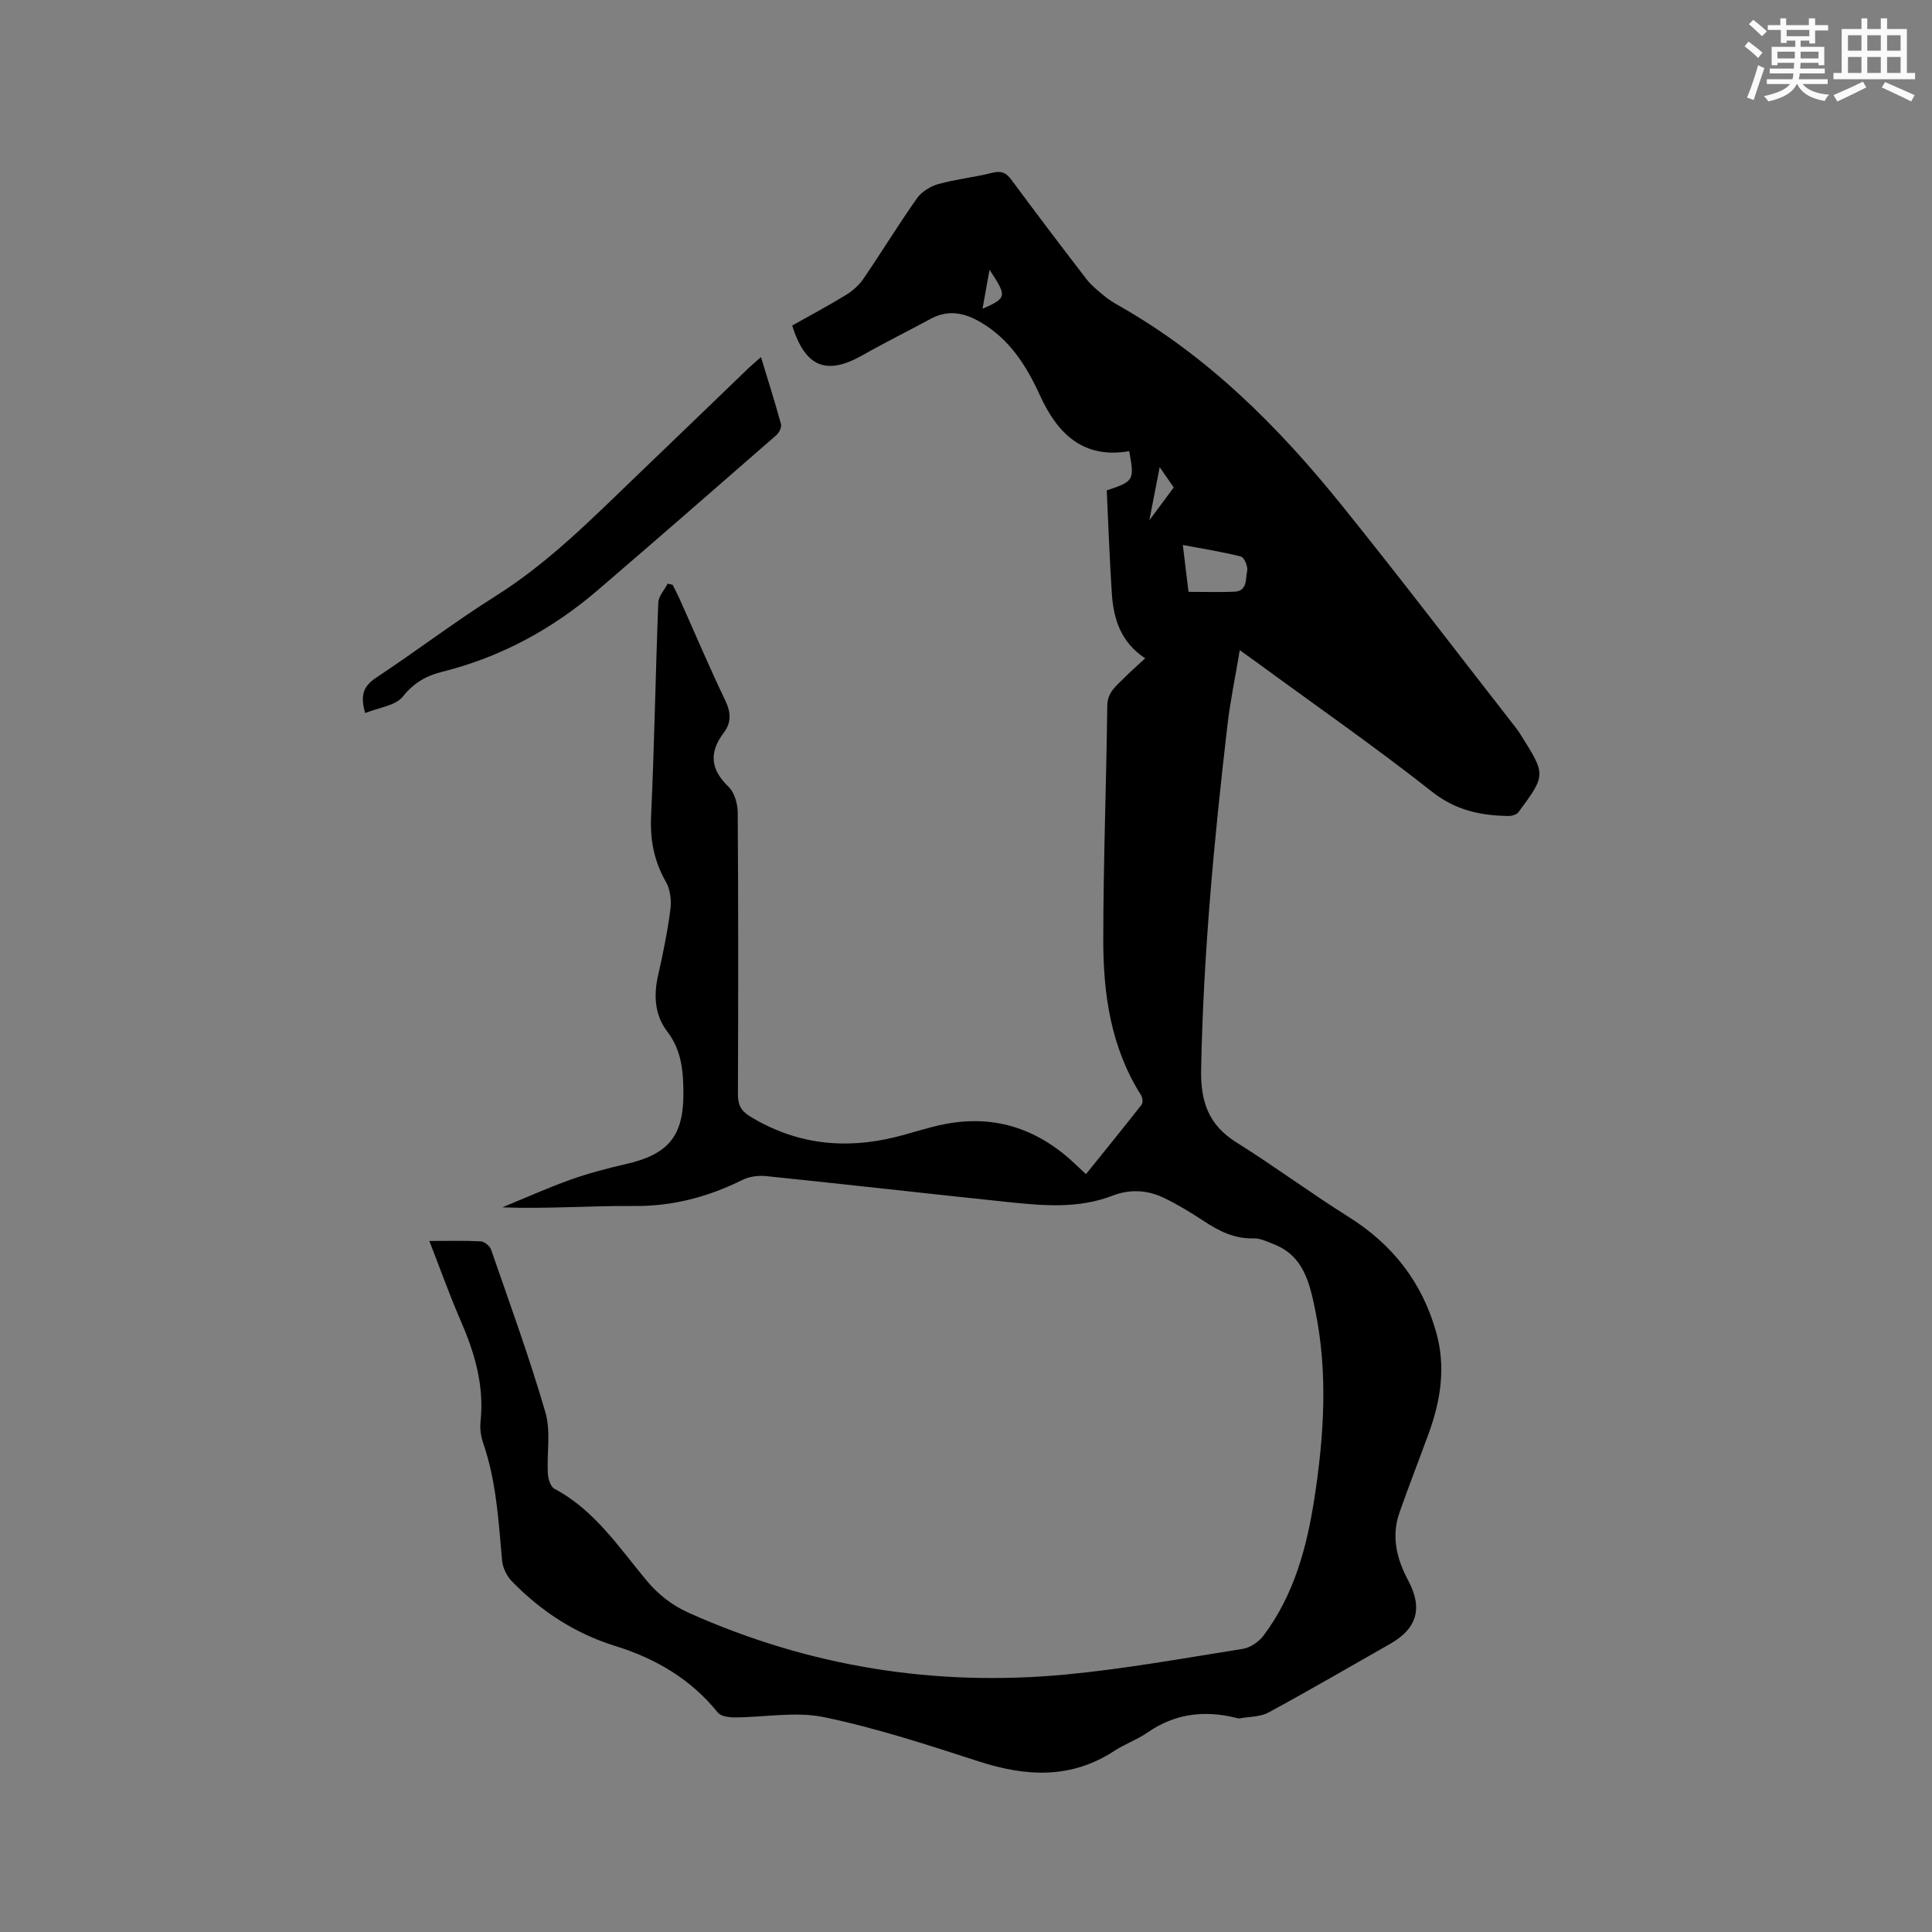 <svg enable-background="new 0 0 400 400" viewBox="0 0 400 400" xmlns="http://www.w3.org/2000/svg"><rect x="0" y="0" width="400" height="400" fill="#808080" stroke="none"/><path d="m88.89 256.93c3.9 0 7.29-.1 10.65.08.76.04 1.87.95 2.13 1.7 3.88 11.2 7.95 22.36 11.26 33.73 1.14 3.93.26 8.42.5 12.65.06 1.1.56 2.73 1.36 3.15 8.28 4.38 13.28 12.03 19.01 18.91 2.5 3 5.29 5.2 8.9 6.81 24.85 11.12 50.86 15.27 77.85 12.74 12.31-1.16 24.53-3.38 36.76-5.32 1.55-.25 3.31-1.45 4.28-2.74 6.36-8.45 9.01-18.38 10.57-28.6 1.98-12.94 2.8-25.94.12-38.9-1.15-5.55-2.39-11.12-8.53-13.53-1.36-.53-2.81-1.26-4.2-1.22-3.95.12-7.15-1.49-10.31-3.58-2.64-1.74-5.37-3.41-8.22-4.78-3.45-1.67-7.05-1.89-10.77-.45-6.95 2.68-14.19 2.06-21.36 1.31-16.76-1.75-33.5-3.66-50.26-5.39-1.6-.16-3.46.07-4.88.77-7.12 3.54-14.47 5.5-22.54 5.42-8.99-.08-17.98.63-27.21.28 4.66-1.91 9.27-3.99 14.01-5.69 3.78-1.35 7.69-2.38 11.61-3.28 8.68-1.99 11.88-5.7 11.87-14.55-.01-4.54-.32-8.95-3.36-12.91-2.54-3.31-2.84-7.38-1.89-11.55 1.03-4.53 1.96-9.11 2.56-13.72.24-1.84-.02-4.1-.92-5.67-2.46-4.29-3.3-8.68-3.08-13.63.68-14.72.92-29.46 1.49-44.19.05-1.34 1.27-2.63 1.94-3.94.34.08.68.16 1.03.24.46.92.95 1.82 1.37 2.75 3.16 7.06 6.17 14.18 9.51 21.15 1.19 2.49 1.33 4.58-.29 6.72-3.1 4.08-2.76 7.6 1.01 11.22 1.23 1.18 1.87 3.54 1.88 5.36.13 19.41.11 38.82.04 58.23-.01 2.13.55 3.43 2.46 4.6 9.5 5.82 19.61 6.93 30.26 4.28 3.39-.84 6.71-2 10.13-2.66 10.61-2.05 19.64 1.16 27.31 8.59.53.51 1.07 1 1.9 1.77 3.92-4.86 7.77-9.59 11.52-14.39.31-.4.2-1.46-.12-1.96-6.27-9.89-7.84-20.99-7.82-32.31.02-16.11.63-32.23.83-48.34.04-2.81 1.89-4.09 3.48-5.71 1.33-1.36 2.78-2.6 4.37-4.08-5.04-3.32-6.55-8.11-6.9-13.34-.48-7.18-.72-14.37-1.06-21.43 5.65-1.89 5.76-2.08 4.65-8.12-9.54 1.65-14.87-3.65-18.47-11.53-2.78-6.09-6.22-11.56-12.16-15.09-3.38-2.01-6.78-2.78-10.47-.78-4.65 2.52-9.4 4.86-13.99 7.47-7.54 4.3-11.94 2.64-14.69-6.08 3.66-2.06 7.45-4.08 11.12-6.32 1.39-.85 2.72-2.03 3.63-3.36 3.76-5.51 7.25-11.22 11.09-16.67.96-1.36 2.78-2.48 4.42-2.94 3.66-1.02 7.5-1.4 11.19-2.34 1.87-.47 2.86 0 3.96 1.48 5.1 6.9 10.29 13.75 15.53 20.55 1.01 1.31 2.37 2.37 3.65 3.45.89.74 1.89 1.38 2.9 1.95 18.51 10.44 33.23 25.18 46.4 41.54 12.29 15.26 24.17 30.86 36.23 46.31.26.33.47.7.7 1.06 5.24 8.3 5.26 8.32-.45 16.04-.38.51-1.37.8-2.07.79-5.76-.09-10.91-1.15-15.82-5.02-11.81-9.31-24.19-17.92-36.33-26.81-.92-.68-1.86-1.34-3.48-2.5-.92 5.54-1.96 10.46-2.54 15.44-2.77 23.7-4.99 47.43-5.46 71.32-.13 6.65 1.49 11.51 7.29 15.14 7.89 4.94 15.39 10.51 23.28 15.46 9.15 5.74 15.24 13.59 18.13 23.98 1.99 7.16.88 14.07-1.6 20.87-1.99 5.46-4.12 10.88-6.04 16.36-1.73 4.94-.56 9.6 1.82 14.06 3.05 5.7 1.83 9.94-3.74 13.1-8.38 4.76-16.71 9.62-25.18 14.21-1.7.92-3.95.86-5.95 1.22-.3.05-.63-.07-.94-.15-6.47-1.56-12.51-.83-18.11 3.04-2.17 1.5-4.73 2.41-6.94 3.85-8.97 5.85-18.27 5.34-28.03 2.18-10.56-3.42-21.17-6.9-32.01-9.16-5.93-1.24-12.37.03-18.58.04-1.17 0-2.83-.22-3.45-.99-5.6-6.94-12.87-11.2-21.26-13.8-8.28-2.57-15.33-7.18-21.35-13.34-1.08-1.1-1.94-2.84-2.07-4.36-.73-8.23-1.2-16.48-3.94-24.39-.47-1.37-.67-2.96-.52-4.39.81-7.53-1.27-14.4-4.25-21.19-2.22-5.12-4.09-10.41-6.35-16.18zm157.18-134.39c3.34 0 6.41.09 9.47-.03 2.77-.11 2.31-2.66 2.67-4.29.2-.9-.6-2.81-1.28-2.99-3.89-1-7.88-1.61-12.04-2.39.36 3.08.76 6.3 1.18 9.7zm-5.97-25.82c-.74 3.83-1.35 6.95-2.14 11 2.05-2.77 3.54-4.77 5.05-6.8-.91-1.32-1.69-2.44-2.91-4.2zm-35.23-40.87c-.51 2.83-.95 5.33-1.45 8.08 5.06-2.24 5.11-2.54 1.45-8.08z" fill="#010000"/><path d="m75.61 147.63c-1.18-3.98-.14-5.73 2.35-7.38 8.3-5.49 16.23-11.55 24.64-16.84 11.06-6.95 20.1-16.16 29.41-25.09 7.65-7.33 15.26-14.69 22.9-22.04.75-.72 1.55-1.38 2.64-2.35 1.47 4.83 2.9 9.32 4.14 13.86.18.64-.36 1.78-.93 2.28-12.28 10.73-24.58 21.44-36.95 32.07-9.45 8.12-20.15 13.93-32.31 16.96-3.21.8-5.8 2.24-8.06 5.08-1.51 1.93-5.01 2.3-7.83 3.45z" fill="#010000"/><g fill="#fafafb"><path d="m361.2 9.6.8-1c.9.7 1.9 1.4 2.9 2.3l-.9 1.1c-1-1-2-1.8-2.8-2.4zm.5 10.6c.9-2.1 1.6-4.3 2.3-6.7.4.2.8.4 1.3.6-.7 2.1-1.5 4.3-2.2 6.6zm.4-15.2.9-.9c1 .8 2 1.6 2.8 2.4l-1 1c-.9-.9-1.8-1.7-2.7-2.5zm12.5-1.2h1.2v1.4h2.7v1.1h-2.7v2.7h-1.2v-.6h-1.8v1.3h4.9v3.8h-1.2v-.5h-3.7c0 .4-.1.9-.1 1.2h5.1v1h-5.2c0 .5-.1.9-.2 1.2h6v1h-5.2c1.1 1.3 2.9 2 5.5 2.2-.4.4-.7.8-.9 1.3-2.9-.5-4.8-1.6-5.7-3.5h-.1c-.8 1.7-2.7 2.9-5.9 3.6-.2-.4-.6-.8-.9-1.1 2.8-.6 4.6-1.4 5.4-2.5h-4.8v-1h5.3c.1-.3.2-.7.2-1.2h-4.9v-1h5c0-.4 0-.8.1-1.2h-3.5v.5h-1.2v-3.8h4.9v-1.3h-1.8v.5h-1.2v-2.7h-2.7v-1h2.6v-1.4h1.2v1.4h4.7v-1.4zm-6.6 8.3h3.6c0-.4 0-.9 0-1.4h-3.6zm1.9-4.6h4.7v-1.3h-4.7zm6.6 3.2h-3.7v1.4h3.7z"/><path d="m385.3 3.8h1.3v2.2h2.8v-2.2h1.3v2.2h4.1v9.1h1.7v1.3h-16.9v-1.3h1.7v-9.1h4.1v-2.2zm.4 13.1.7 1.2c-1.8.9-3.8 1.9-6 2.9-.2-.4-.5-.8-.8-1.3 2.3-1 4.3-1.9 6.1-2.8zm-3.1-6.4h2.8v-3.2h-2.8zm0 4.6h2.8v-3.3h-2.8zm4-4.6h2.8v-3.2h-2.8zm0 4.6h2.8v-3.3h-2.8zm3.7 1.9c2.1.9 4.1 1.8 6.1 2.7l-.7 1.3c-2.2-1.1-4.2-2-6.1-2.9zm3.2-9.7h-2.8v3.2h2.8zm-2.8 7.8h2.8v-3.3h-2.8z"/></g></svg>